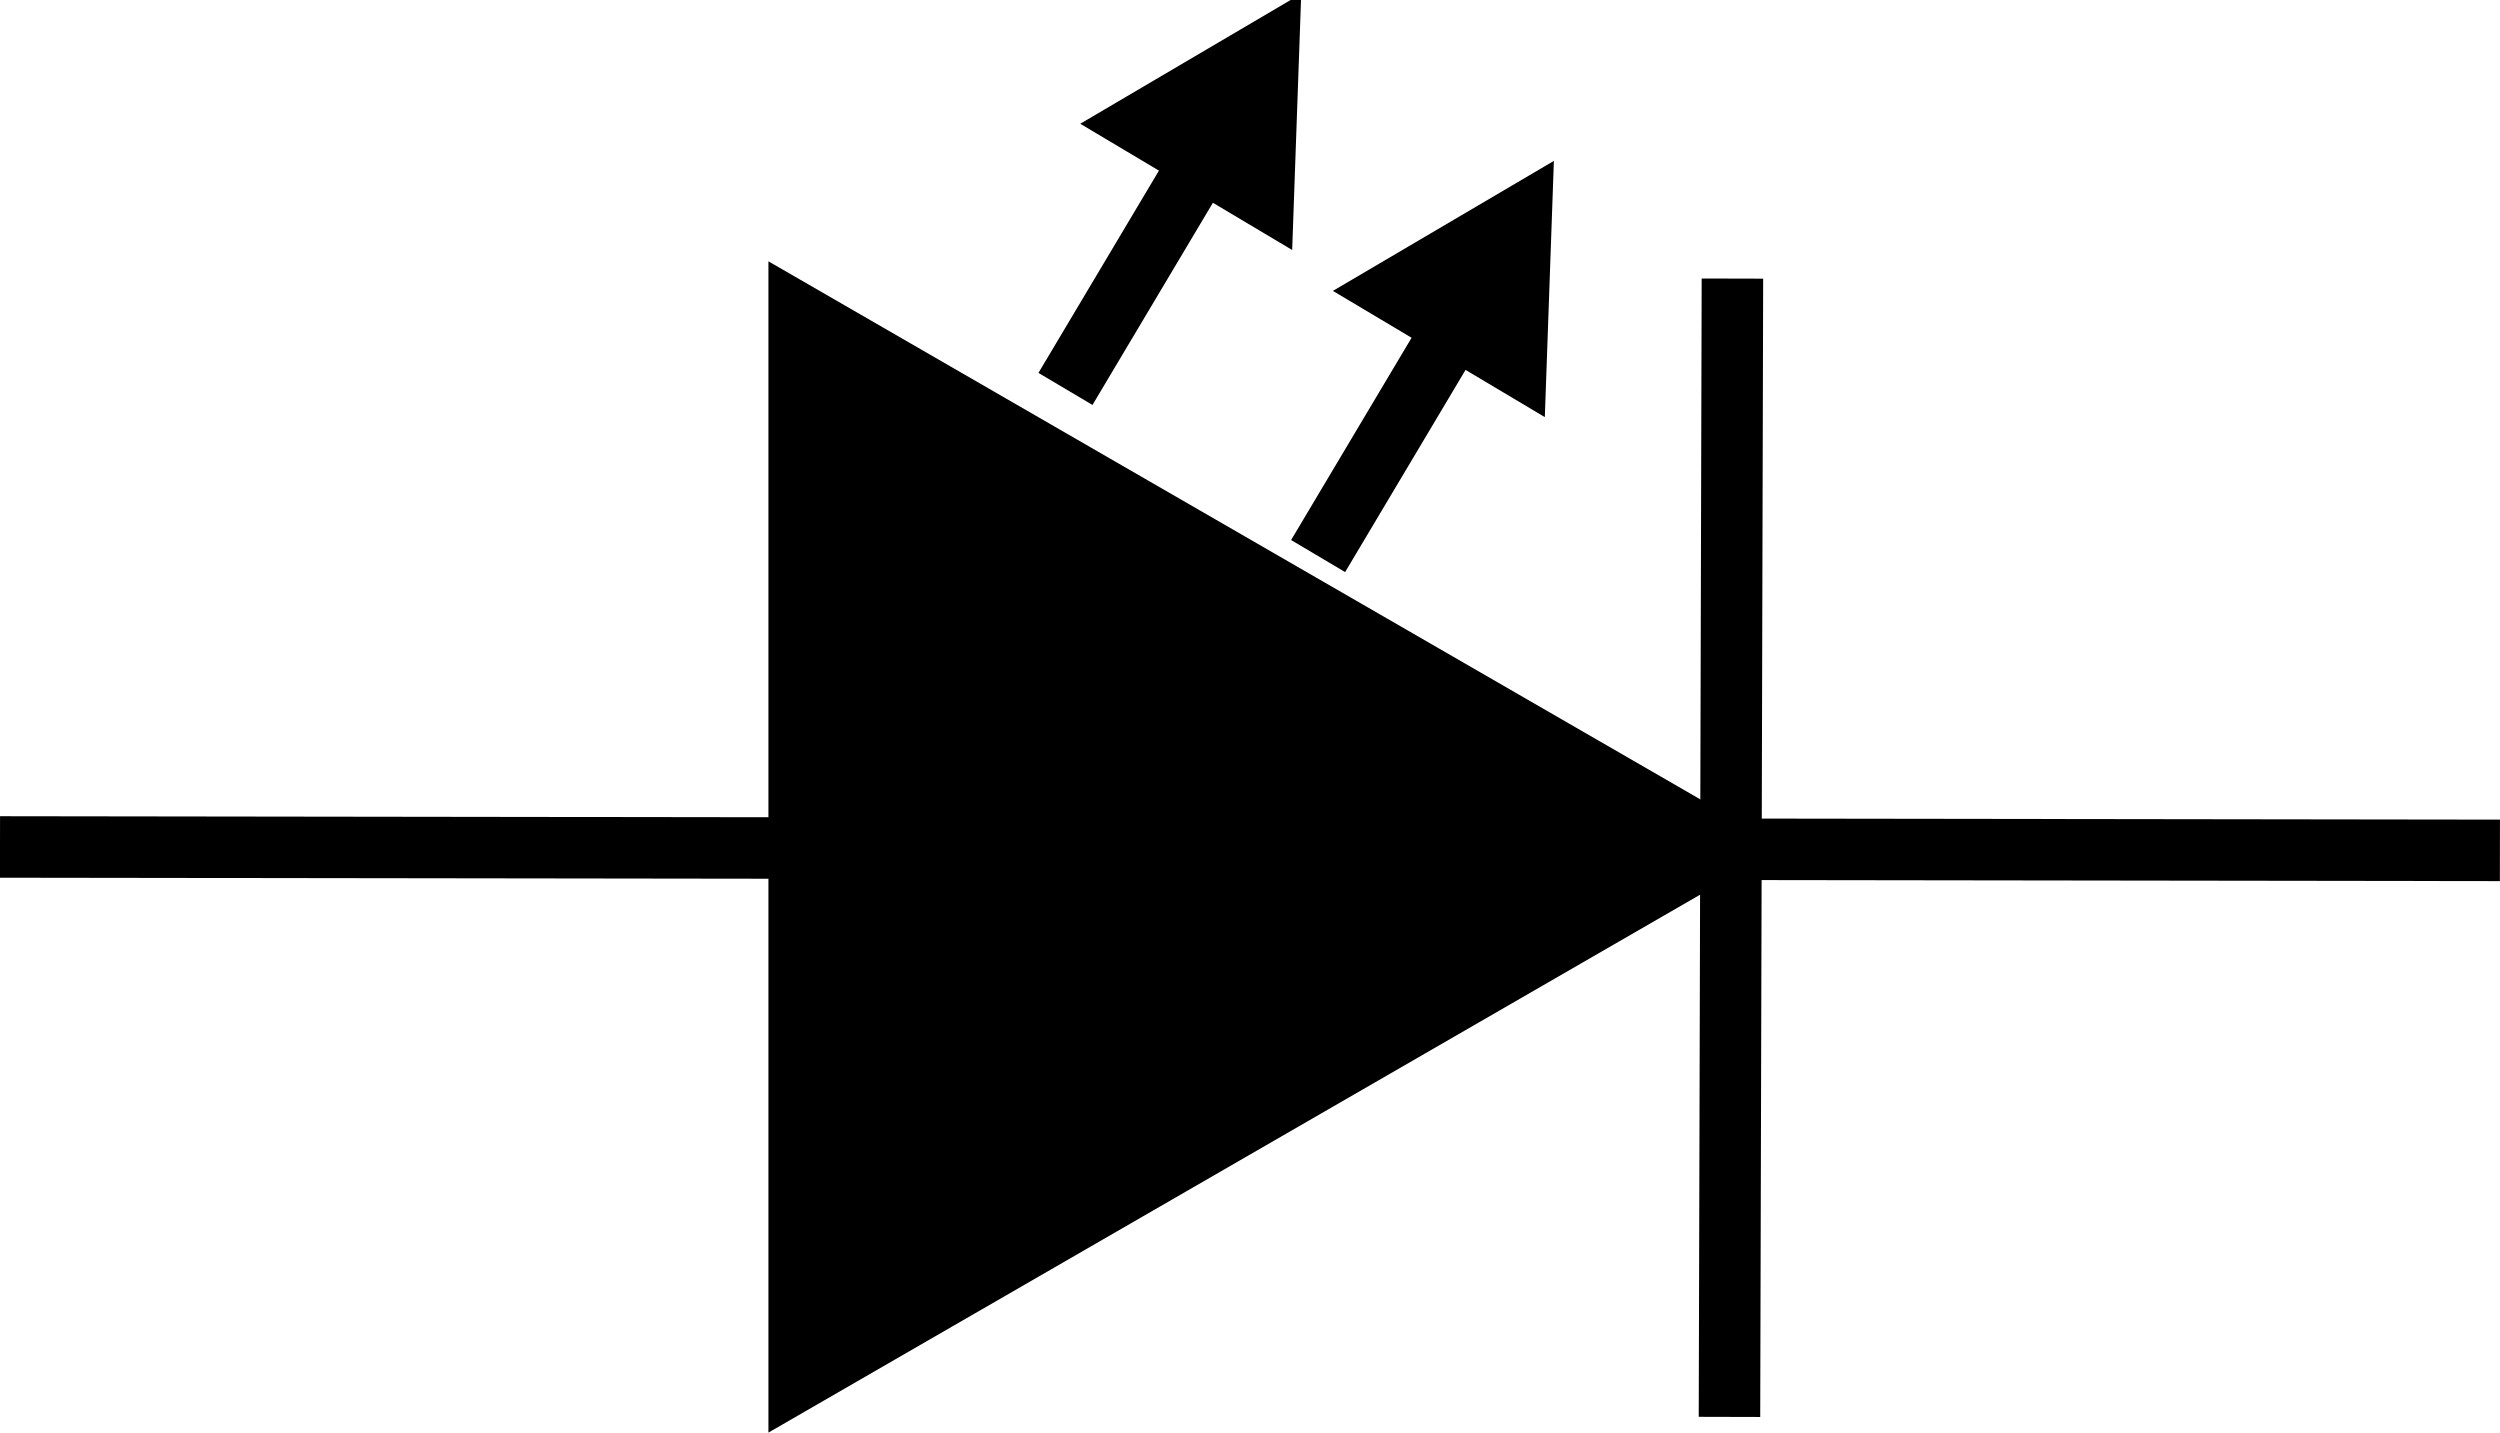 <?xml version="1.0" encoding="UTF-8" standalone="no"?>
<!-- Created with Inkscape (http://www.inkscape.org/) -->

<svg
   xmlns:dc="http://purl.org/dc/elements/1.1/"
   xmlns:cc="http://creativecommons.org/ns#"
   xmlns:rdf="http://www.w3.org/1999/02/22-rdf-syntax-ns#"
   xmlns:svg="http://www.w3.org/2000/svg"
   xmlns="http://www.w3.org/2000/svg"
   xmlns:sodipodi="http://sodipodi.sourceforge.net/DTD/sodipodi-0.dtd"
   xmlns:inkscape="http://www.inkscape.org/namespaces/inkscape"
   width="32.28mm"
   height="18.497mm"
   viewBox="0 0 32.28 18.497"
   version="1.1"
   id="svg893"
   inkscape:version="0.92.4 (5da689c313, 2019-01-14)"
   sodipodi:docname="12-light-emitting-diode.svg"
   inkscape:export-filename="C:\Users\anton\Documents\GitHub\PatFigPublic\public\imgs\11-light-emitting-diode.png"
   inkscape:export-xdpi="96"
   inkscape:export-ydpi="96">
  <title
     id="title1460">12-light-emitting-diode</title>
  <defs
     id="defs887" />
  <sodipodi:namedview
     id="base"
     pagecolor="#ffffff"
     bordercolor="#666666"
     borderopacity="1.0"
     inkscape:pageopacity="0.0"
     inkscape:pageshadow="2"
     inkscape:zoom="2.2157854"
     inkscape:cx="98.247324"
     inkscape:cy="-33.648176"
     inkscape:document-units="mm"
     inkscape:current-layer="layer1"
     showgrid="false"
     inkscape:window-width="1366"
     inkscape:window-height="705"
     inkscape:window-x="-8"
     inkscape:window-y="-8"
     inkscape:window-maximized="1" />
  <g
     inkscape:label="Layer 1"
     inkscape:groupmode="layer"
     id="layer1"
     transform="translate(32.689,-101.658)">
    <path
       style="fill:none;stroke:#000000;stroke-width:0.794;stroke-linecap:butt;stroke-linejoin:miter;stroke-miterlimit:4;stroke-dasharray:none;stroke-opacity:1"
       d="m -32.689,112.594 32.279,0.044"
       id="path7122"
       inkscape:connector-curvature="0" />
    <path
       sodipodi:type="star"
       style="opacity:1;fill:#000000;fill-opacity:1;stroke:#000000;stroke-width:0.794;stroke-miterlimit:4;stroke-dasharray:none;stroke-dashoffset:0;stroke-opacity:1"
       id="path7120"
       sodipodi:sides="3"
       sodipodi:cx="-18.401207"
       sodipodi:cy="112.59369"
       sodipodi:r1="7.9375"
       sodipodi:r2="3.96875"
       sodipodi:arg1="0"
       sodipodi:arg2="1.0471976"
       inkscape:flatsided="true"
       inkscape:rounded="0"
       inkscape:randomized="0"
       d="m -10.464,112.594 -11.906,6.874 0,-13.748 z"
       inkscape:transform-center-x="-1.9843732"
       inkscape:transform-center-y="-1.2417322e-06" />
    <path
       style="fill:none;stroke:#000000;stroke-width:0.794;stroke-linecap:butt;stroke-linejoin:miter;stroke-miterlimit:3.8;stroke-dasharray:none;stroke-opacity:1"
       d="m -10.32,105.255 -0.038,14.698"
       id="path814"
       inkscape:connector-curvature="0" />
    <g
       id="g847"
       transform="rotate(30.779,125.576,-250.25)">
      <path
         transform="matrix(0,-0.141,-0.134,0,201.356,151.822)"
         inkscape:transform-center-y="-0.27882696"
         inkscape:transform-center-x="-1.0649438e-06"
         d="m 188.609,128.941 -11.906,6.874 v -13.748 z"
         inkscape:randomized="0"
         inkscape:rounded="0"
         inkscape:flatsided="true"
         sodipodi:arg2="1.0471976"
         sodipodi:arg1="0"
         sodipodi:r2="3.96875"
         sodipodi:r1="7.9375"
         sodipodi:cy="128.94104"
         sodipodi:cx="180.67162"
         sodipodi:sides="3"
         id="path7120-7"
         style="opacity:1;fill:#000000;fill-opacity:1;stroke:#000000;stroke-width:5.785;stroke-miterlimit:4;stroke-dasharray:none;stroke-dashoffset:0;stroke-opacity:1"
         sodipodi:type="star" />
      <rect
         y="126.269"
         x="184.065"
         height="3.688"
         width="0.017"
         id="rect843"
         style="opacity:1;fill:#000000;fill-opacity:1;stroke:#000000;stroke-width:0.794;stroke-miterlimit:3.8;stroke-dasharray:none;stroke-dashoffset:0;stroke-opacity:1" />
    </g>
    <g
       id="g847-6"
       transform="rotate(30.779,123.287,-243.245)">
      <path
         transform="matrix(0,-0.141,-0.134,0,201.356,151.822)"
         inkscape:transform-center-y="-0.27882696"
         inkscape:transform-center-x="-1.0649438e-06"
         d="m 188.609,128.941 -11.906,6.874 v -13.748 z"
         inkscape:randomized="0"
         inkscape:rounded="0"
         inkscape:flatsided="true"
         sodipodi:arg2="1.0471976"
         sodipodi:arg1="0"
         sodipodi:r2="3.96875"
         sodipodi:r1="7.9375"
         sodipodi:cy="128.94104"
         sodipodi:cx="180.67162"
         sodipodi:sides="3"
         id="path7120-7-9"
         style="opacity:1;fill:#000000;fill-opacity:1;stroke:#000000;stroke-width:5.785;stroke-miterlimit:4;stroke-dasharray:none;stroke-dashoffset:0;stroke-opacity:1"
         sodipodi:type="star" />
      <rect
         y="126.269"
         x="184.065"
         height="3.688"
         width="0.017"
         id="rect843-2"
         style="opacity:1;fill:#000000;fill-opacity:1;stroke:#000000;stroke-width:0.794;stroke-miterlimit:3.8;stroke-dasharray:none;stroke-dashoffset:0;stroke-opacity:1" />
    </g>
  </g>
</svg>
